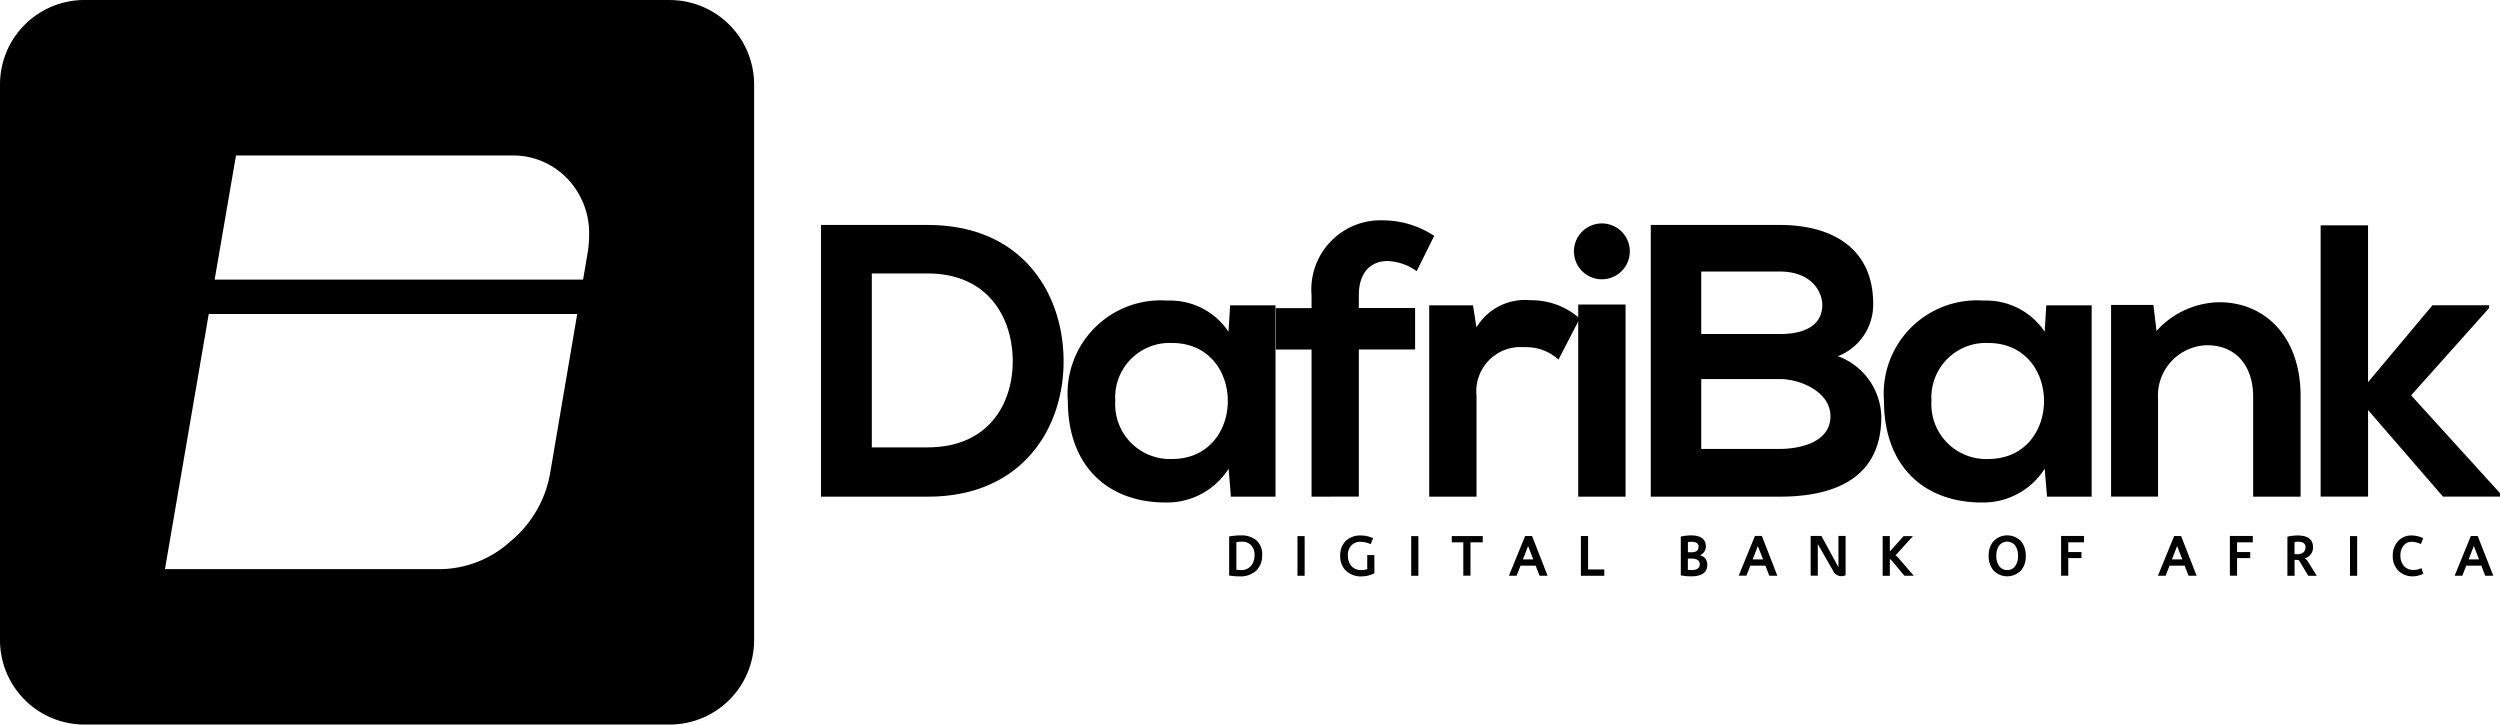 <svg xmlns="http://www.w3.org/2000/svg" width="144.701" height="41.937" viewBox="0 0 144.701 41.937">
  <g id="dafribank-logo" transform="translate(-42.023 -44.713)">
    <path id="Path_1" data-name="Path 1" d="M80.784,44.713H46.909A4.888,4.888,0,0,0,42.023,49.6V81.764a4.887,4.887,0,0,0,4.886,4.886H80.784a4.888,4.888,0,0,0,4.887-4.886V49.6a4.888,4.888,0,0,0-4.887-4.885M75.432,62.889h0l-1.561,9.179a6.558,6.558,0,0,1-2.27,3.951,6.159,6.159,0,0,1-4.131,1.637h-15.9l2.535-14.767H75.432v0Zm.612-3.593-.271,1.6H54.447l1.235-7.183h15.9a4.343,4.343,0,0,1,3.256,1.316,4.552,4.552,0,0,1,1.283,3.313,6.112,6.112,0,0,1-.078.959"/>
    <g id="Group_1" data-name="Group 1" transform="translate(89.542 57.466)">
      <path id="Path_2" data-name="Path 2" d="M114.253,68.385c.068,3.978-2.36,8-7.863,8h-6.18V60.656h6.18c5.391,0,7.793,3.844,7.863,7.729m-11.1,5.145h3.236c3.571,0,4.987-2.605,4.919-5.166-.068-2.45-1.506-4.9-4.919-4.9h-3.236Z" transform="translate(-100.211 -60.389)"/>
      <path id="Path_3" data-name="Path 3" d="M127.1,66.291h2.627V77.367h-2.581l-.133-1.618a4.214,4.214,0,0,1-3.6,1.956c-3.278.021-5.706-2-5.706-5.886a5.393,5.393,0,0,1,5.772-5.8,4.062,4.062,0,0,1,3.527,1.8Zm-6.648,5.527a3.171,3.171,0,0,0,3.28,3.369c4.312,0,4.312-6.716,0-6.716a3.154,3.154,0,0,0-3.28,3.347" transform="translate(-103.419 -61.373)"/>
      <path id="Path_4" data-name="Path 4" d="M134.516,76.323V67.809h-2.067v-2.4h2.067v-.742a4.009,4.009,0,0,1,4.222-4.335,5.345,5.345,0,0,1,2.876.9L140.6,63.271a3.046,3.046,0,0,0-1.686-.585c-.944,0-1.661.63-1.661,1.977v.742h3.256v2.4h-3.256v8.514Z" transform="translate(-106.122 -60.329)"/>
      <path id="Path_5" data-name="Path 5" d="M145.854,66.287l.2,1.278a3.268,3.268,0,0,1,3.123-1.573,4.212,4.212,0,0,1,2.854,1.056L150.8,69.43a2.731,2.731,0,0,0-1.978-.719,2.555,2.555,0,0,0-2.763,2.808V77.36h-2.74V66.287Z" transform="translate(-108.115 -61.367)"/>
      <path id="Path_6" data-name="Path 6" d="M156.811,62.169a1.617,1.617,0,0,1-3.234,0,1.617,1.617,0,0,1,3.234,0m-2.986,14.2h2.741V65.248h-2.741Z" transform="translate(-109.996 -60.373)"/>
      <path id="Path_7" data-name="Path 7" d="M171.895,65.218a3.2,3.2,0,0,1-2.043,3.034,3.834,3.834,0,0,1,2.515,3.505c0,3.505-2.63,4.626-5.886,4.626h-7.459V60.656h7.459c3.1,0,5.414,1.395,5.414,4.562m-9.952,1.752h4.537c1.865,0,2.47-.786,2.47-1.686,0-.719-.583-1.932-2.47-1.932h-4.537Zm0,6.65h4.537c1.213,0,2.942-.4,2.942-1.887,0-1.416-1.73-2.158-2.942-2.158h-4.537Z" transform="translate(-110.994 -60.389)"/>
      <path id="Path_8" data-name="Path 8" d="M184.945,66.291h2.627V77.367h-2.583l-.135-1.618a4.21,4.21,0,0,1-3.594,1.956c-3.28.021-5.708-2-5.708-5.886a5.393,5.393,0,0,1,5.773-5.8,4.063,4.063,0,0,1,3.527,1.8ZM178.3,71.819a3.172,3.172,0,0,0,3.28,3.369c4.313,0,4.313-6.716,0-6.716a3.154,3.154,0,0,0-3.28,3.347" transform="translate(-114.025 -61.373)"/>
      <path id="Path_9" data-name="Path 9" d="M199.87,77.388v-5.8c0-1.686-.922-2.965-2.674-2.965a2.914,2.914,0,0,0-2.831,3.1v5.661h-2.718V66.29h2.45l.18,1.506a4.993,4.993,0,0,1,3.639-1.661c2.606,0,4.7,1.953,4.7,5.436v5.819H199.87Z" transform="translate(-116.976 -61.394)"/>
      <path id="Path_10" data-name="Path 10" d="M209.244,60.686v9.076l3.729-4.449h3.28v.157l-4.515,5.055,5.144,5.661v.2h-3.3l-4.336-5.009v5.009H206.5v-15.7Z" transform="translate(-119.7 -60.395)"/>
      <path id="Path_11" data-name="Path 11" d="M131.048,83.79a1.187,1.187,0,0,1-.362.926,1.344,1.344,0,0,1-.946.315,3.479,3.479,0,0,1-.6-.049v-2.26a3.394,3.394,0,0,1,.678-.061,1.326,1.326,0,0,1,.887.275,1.06,1.06,0,0,1,.346.853m-.443,0a.787.787,0,0,0-.2-.566.728.728,0,0,0-.551-.2,1.372,1.372,0,0,0-.3.031v1.588a1.2,1.2,0,0,0,.263.026.734.734,0,0,0,.59-.249.954.954,0,0,0,.2-.625" transform="translate(-105.515 -64.424)"/>
      <rect id="Rectangle_1" data-name="Rectangle 1" width="0.415" height="2.296" transform="translate(27.579 18.277)"/>
      <path id="Path_12" data-name="Path 12" d="M138.992,84.852a1.69,1.69,0,0,1-.757.182,1.24,1.24,0,0,1-.88-.32,1.122,1.122,0,0,1-.342-.86,1.165,1.165,0,0,1,.329-.883,1.233,1.233,0,0,1,.887-.305,1.784,1.784,0,0,1,.687.154l-.139.349a1.491,1.491,0,0,0-.583-.137.687.687,0,0,0-.538.212.8.8,0,0,0-.2.561.949.949,0,0,0,.189.614.716.716,0,0,0,.577.247.994.994,0,0,0,.365-.057.638.638,0,0,1-.011-.11v-.7h.412Z" transform="translate(-106.959 -64.425)"/>
      <rect id="Rectangle_2" data-name="Rectangle 2" width="0.415" height="2.296" transform="translate(34.162 18.277)"/>
      <path id="Path_13" data-name="Path 13" d="M146.707,83.069H146V85h-.415V83.069h-.667v-.362h1.794Z" transform="translate(-108.407 -64.432)"/>
      <path id="Path_14" data-name="Path 14" d="M151.206,85.005h-.466l-.225-.583h-.875l-.227.581-.446,0,.94-2.3h.4Zm-.828-.948-.3-.773-.3.773Z" transform="translate(-109.15 -64.433)"/>
      <path id="Path_15" data-name="Path 15" d="M155.425,85.005H154.07v-2.3h.416v1.934h.939Z" transform="translate(-110.086 -64.432)"/>
      <path id="Path_16" data-name="Path 16" d="M162.686,84.359q0,.673-.963.671a2.832,2.832,0,0,1-.572-.061V82.726a3.211,3.211,0,0,1,.577-.068q.873,0,.874.648a.5.5,0,0,1-.094.3.574.574,0,0,1-.243.2v.007a.527.527,0,0,1,.309.194.593.593,0,0,1,.112.358m-.507-1.036a.263.263,0,0,0-.133-.253.74.74,0,0,0-.3-.048,1.1,1.1,0,0,0-.183.019v.59h.2c.274,0,.41-.1.41-.307m.079,1.008c0-.225-.16-.336-.479-.336h-.213v.648a1.206,1.206,0,0,0,.188.017c.336,0,.5-.109.5-.328" transform="translate(-111.385 -64.423)"/>
      <path id="Path_17" data-name="Path 17" d="M167.491,85.005h-.466l-.225-.583h-.875L165.7,85l-.446,0,.94-2.3h.4Zm-.828-.948-.3-.773-.3.773Z" transform="translate(-112.136 -64.433)"/>
      <path id="Path_18" data-name="Path 18" d="M172.377,84.976a.683.683,0,0,1-.247.051.512.512,0,0,1-.467-.292l-.843-1.473c-.018-.029-.033-.059-.044-.082h-.007V85h-.415v-2.3h.622l.929,1.7c.011.021.029.056.051.1h.006v-1.8h.415v2.269Z" transform="translate(-113.072 -64.432)"/>
      <path id="Path_19" data-name="Path 19" d="M177.261,85.005h-.544l-.681-.817a.673.673,0,0,0-.156-.148h-.007v.969h-.415v-2.3h.415V83.6l.795-.889h.545l-1.019,1.122a.307.307,0,0,1,.14.1Z" transform="translate(-114.008 -64.433)"/>
      <path id="Path_20" data-name="Path 20" d="M185.12,83.85a1.228,1.228,0,0,1-.278.839,1.1,1.1,0,0,1-1.589,0,1.245,1.245,0,0,1-.279-.844,1.263,1.263,0,0,1,.273-.846,1.109,1.109,0,0,1,1.6,0,1.274,1.274,0,0,1,.27.846m-.445,0a1.018,1.018,0,0,0-.143-.565.587.587,0,0,0-.974,0,1.053,1.053,0,0,0-.138.565,1.022,1.022,0,0,0,.142.56.55.55,0,0,0,.486.259.538.538,0,0,0,.484-.259,1.008,1.008,0,0,0,.143-.56" transform="translate(-115.386 -64.424)"/>
      <path id="Path_21" data-name="Path 21" d="M189.431,83.069h-.911v.563h.762v.35h-.762V85h-.415v-2.3h1.326Z" transform="translate(-116.327 -64.432)"/>
      <path id="Path_22" data-name="Path 22" d="M197.205,85.005h-.465l-.225-.583h-.875l-.227.581-.446,0,.94-2.3h.4Zm-.827-.948-.3-.773-.3.773Z" transform="translate(-117.584 -64.433)"/>
      <path id="Path_23" data-name="Path 23" d="M201.394,83.069h-.911v.563h.762v.35h-.762V85h-.415v-2.3h1.326Z" transform="translate(-118.52 -64.432)"/>
      <path id="Path_24" data-name="Path 24" d="M205.844,85h-.491l-.461-.768a.717.717,0,0,0-.113-.151h-.033a.3.3,0,0,1-.038,0c.007,0-.044,0-.149-.011V85h-.415V82.734a2.661,2.661,0,0,1,.59-.069c.6,0,.894.232.894.7a.636.636,0,0,1-.143.4.565.565,0,0,1-.345.216v.007c.049,0,.11.064.187.181Zm-.649-1.645c0-.221-.145-.33-.439-.33a1.014,1.014,0,0,0-.2.019v.692a1.266,1.266,0,0,0,.187.014.5.5,0,0,0,.316-.1.369.369,0,0,0,.131-.3" transform="translate(-119.267 -64.424)"/>
      <rect id="Rectangle_3" data-name="Rectangle 3" width="0.415" height="2.296" transform="translate(88.5 18.277)"/>
      <path id="Path_25" data-name="Path 25" d="M213.381,84.878a1.356,1.356,0,0,1-.608.152,1.124,1.124,0,0,1-.839-.329,1.164,1.164,0,0,1-.323-.849,1.231,1.231,0,0,1,.3-.852,1.026,1.026,0,0,1,.808-.334,1.6,1.6,0,0,1,.655.154l-.136.343a1.309,1.309,0,0,0-.525-.131.577.577,0,0,0-.491.239.857.857,0,0,0-.167.54.905.905,0,0,0,.193.609.719.719,0,0,0,.577.242,1.015,1.015,0,0,0,.448-.107Z" transform="translate(-120.636 -64.425)"/>
      <path id="Path_26" data-name="Path 26" d="M218.234,85.005h-.466l-.225-.583h-.875l-.226.581-.446,0,.94-2.3h.394Zm-.826-.948-.3-.773-.3.773Z" transform="translate(-121.44 -64.433)"/>
    </g>
  </g>
</svg>

